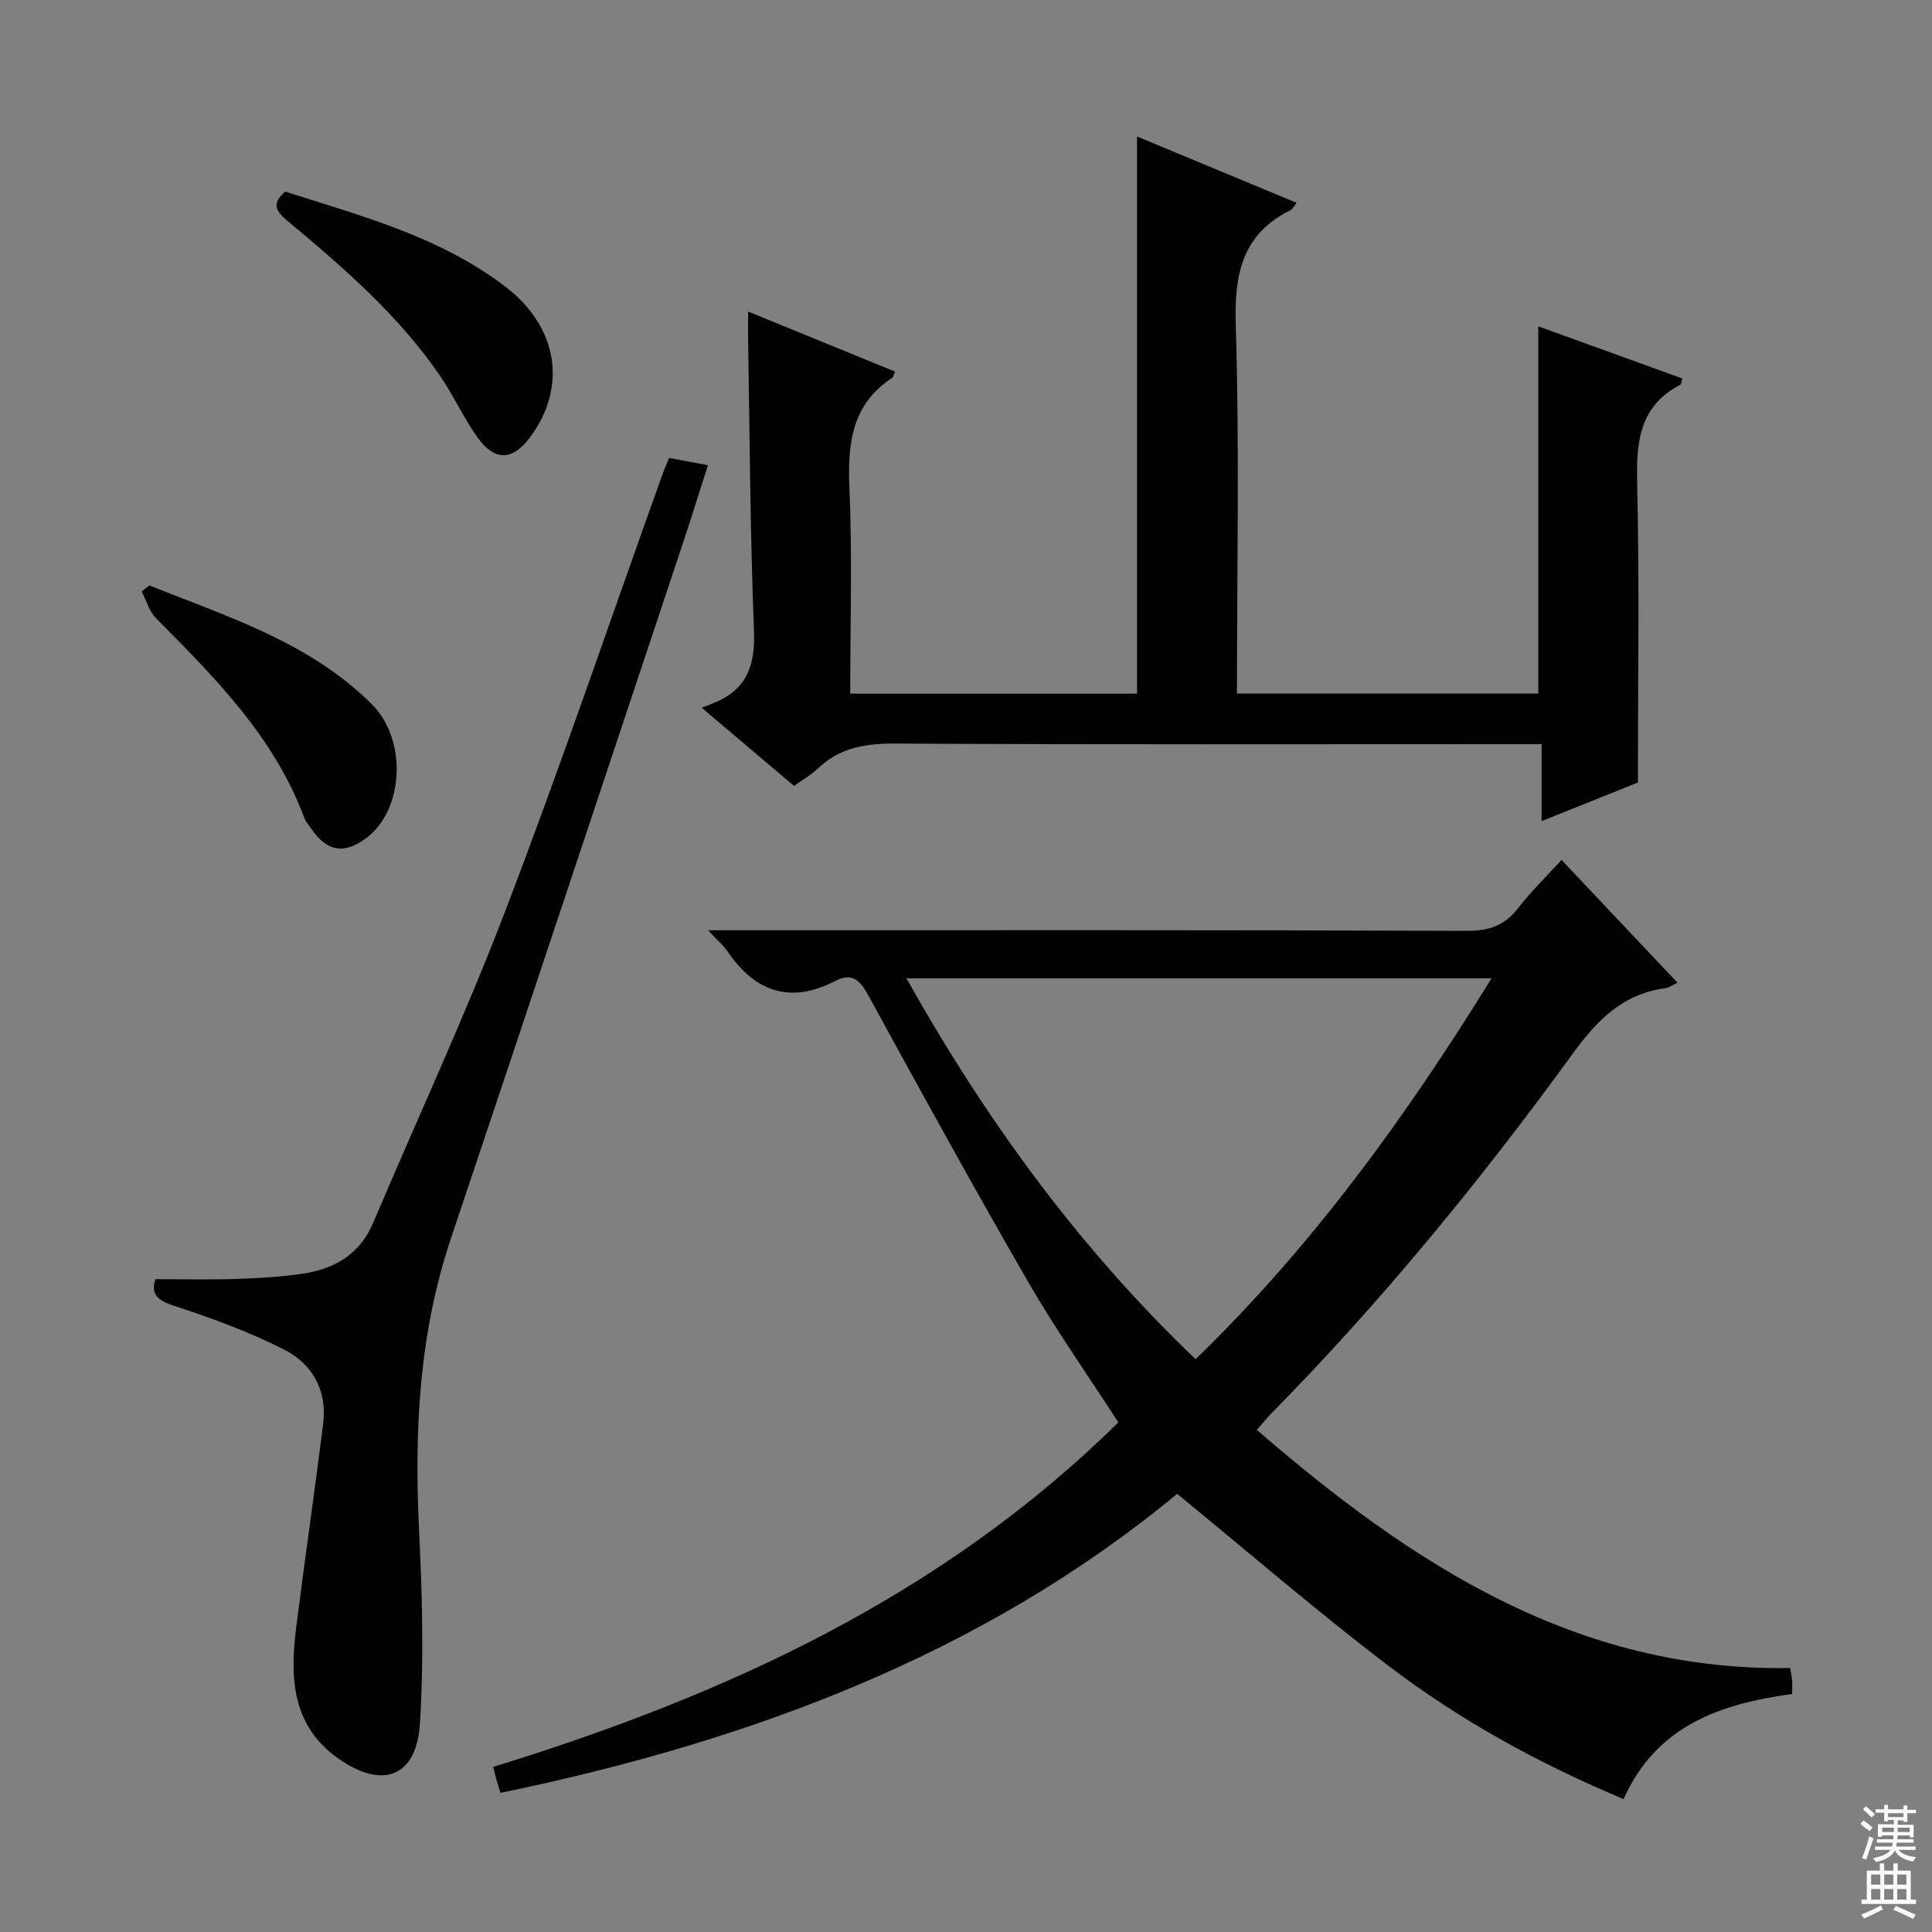 <svg enable-background="new 0 0 400 400" viewBox="0 0 400 400" xmlns="http://www.w3.org/2000/svg"><rect x="0" y="0" width="400" height="400" fill="#808080" stroke="none"/><g fill="#010103"><path d="m260.21 296.04c32.13 27.78 66.14 50.03 110.42 49.31.21 1.3.36 1.94.41 2.58.05.81.01 1.63.01 2.79-14.84 2.03-28.1 6.52-34.91 21.76-17.55-7.35-33.85-16.31-48.67-27.59-14.8-11.26-28.89-23.45-43.75-35.6-40.27 33.29-88.39 51.2-140.08 61.9-.32-1.01-.62-1.87-.87-2.75-.22-.76-.38-1.54-.65-2.63 48.15-14.82 92.96-35.38 129.42-71.32-6.39-9.89-13-19.27-18.72-29.17-11.3-19.57-22.19-39.38-33.03-59.21-1.73-3.17-3.36-4.82-6.84-3.02-9.37 4.86-16.63 2.24-22.36-6.15-.82-1.2-1.97-2.16-4-4.34h6.72c50.16 0 100.31-.07 150.46.12 4.64.02 7.83-1.18 10.62-4.79 2.62-3.4 5.74-6.41 8.91-9.89 8.06 8.53 15.89 16.82 24.01 25.42-1.13.53-1.8 1.05-2.52 1.14-8.75 1.15-14.09 6.57-19.1 13.46-19.11 26.28-39.65 51.41-62.49 74.59-.8.82-1.53 1.73-2.99 3.39zm48.6-93.49c-40.77 0-80.6 0-121.15 0 16.5 29.39 35.73 55.77 59.88 78.86 24.26-23.54 43.51-50.12 61.27-78.86z"/><path d="m164.4 162.72c-6.14-5.2-11.97-10.13-19.11-16.18 1.3-.53 2.23-.87 3.13-1.27 6.51-2.91 7.95-7.95 7.68-14.84-.79-19.96-.87-39.94-1.21-59.91-.03-1.77 0-3.54 0-6.02 10.57 4.32 20.48 8.38 30.4 12.43-.3.72-.33 1.14-.55 1.28-8.51 5.57-9.27 13.78-8.87 23.06.6 13.96.16 27.97.16 42.35h59.38c0-38.22 0-76.44 0-115.36 11 4.57 21.92 9.11 33.06 13.74-.63.77-.85 1.29-1.23 1.48-10.02 4.96-11.72 13.18-11.39 23.74.78 25.29.25 50.63.25 76.37h62.39c0-25.09 0-50.27 0-76.02 10.06 3.64 19.94 7.21 29.83 10.79-.22.69-.22 1.19-.42 1.29-8.59 4.47-9.15 12-8.94 20.62.48 20.28.15 40.58.15 61.74-5.71 2.29-12.57 5.05-19.94 8 0-5.39 0-10.29 0-15.94-2.3 0-4.22 0-6.14 0-42.65 0-85.31.11-127.96-.12-6.14-.03-11.4.95-15.88 5.29-1.34 1.25-2.97 2.16-4.79 3.48z"/><path d="m138.53 94.81c2.61.49 5.02.94 8.04 1.51-1.72 5.35-3.32 10.52-5.02 15.65-16.05 48.16-32.05 96.33-48.2 144.46-6.63 19.74-7.59 39.96-6.58 60.54.65 13.25 1 26.59.18 39.81-.69 11.14-7.72 13.78-16.92 7.29-9.75-6.88-10.01-16.95-8.68-27.38 1.78-13.98 3.8-27.94 5.56-41.93.87-6.89-2.27-12.41-8.11-15.36-7.33-3.71-15.14-6.56-22.96-9.12-3.54-1.16-4.6-2.55-3.66-5.44 5.67 0 11.11.13 16.53-.04 4.48-.14 8.97-.41 13.41-1.01 6.77-.92 12.25-3.83 15.12-10.58 9.14-21.55 19.03-42.8 27.39-64.65 11.39-29.75 21.63-59.94 32.38-89.94.43-1.23.95-2.42 1.52-3.81z"/><path d="m59.06 39.67c15.78 5.07 32.08 9.32 45.68 19.77 10.83 8.32 12.73 20.76 4.99 31.11-3.57 4.78-7.24 5.01-10.78.13-2.9-4-4.95-8.62-7.74-12.72-8.61-12.63-20.07-22.54-31.69-32.23-2.3-1.92-3.46-3.49-.46-6.06z"/><path d="m30.93 121.21c16.23 6.5 33.16 11.76 46.03 24.57 7.44 7.4 6.64 21.87-1.05 27.67-4.57 3.45-8.09 2.93-11.35-1.7-.57-.81-1.26-1.61-1.6-2.52-6.24-16.74-18.51-28.97-30.7-41.28-1.4-1.41-1.97-3.65-2.92-5.5.52-.42 1.05-.83 1.59-1.24z"/></g><path d="m385.2 377.6.6-.7c.6.4 1.3.9 1.9 1.5l-.6.7c-.8-.5-1.4-1-1.9-1.5zm.3 7.1c.6-1.4 1.1-2.9 1.5-4.5.3.1.6.3.9.4-.5 1.4-1 2.9-1.5 4.4zm.2-10.1.6-.6c.7.5 1.3 1.1 1.9 1.6l-.7.7c-.6-.6-1.2-1.2-1.8-1.7zm8.4-.8h.8v.9h1.8v.7h-1.8v1.8h-.8v-.3h-1.2v.9h3.3v2.6h-.8v-.4h-2.5c0 .3 0 .6-.1.8h3.4v.7h-3.5c0 .3-.1.6-.1.8h4v.7h-3.5c.7.9 1.9 1.3 3.6 1.5-.2.2-.4.5-.6.9-1.9-.3-3.2-1.1-3.8-2.3-.5 1.1-1.8 2-3.9 2.4-.2-.3-.4-.5-.6-.8 1.9-.4 3.1-.9 3.6-1.7h-3.2v-.7h3.5c.1-.2.1-.5.2-.8h-3.3v-.7h3.4c0-.2 0-.5 0-.8h-2.4v.3h-.8v-2.6h3.3v-.9h-1.2v.3h-.8v-1.8h-1.8v-.7h1.8v-.9h.8v.9h3.2zm-4.4 5.5h2.4c0-.3 0-.6 0-.9h-2.4zm1.2-3.1h3.2v-.8h-3.2zm4.4 2.2h-2.4v.9h2.5v-.9z" fill="#fcfafa"/><path d="m389.2 385.8h.9v1.5h1.9v-1.5h.9v1.5h2.7v6h1.1v.9h-11.3v-.9h1.1v-6h2.7zm.2 8.7.5.8c-1.2.6-2.5 1.3-4 1.9-.2-.3-.3-.6-.6-.8 1.6-.6 3-1.3 4.1-1.9zm-2-4.3h1.9v-2.1h-1.9zm0 3.1h1.9v-2.2h-1.9zm2.7-3.1h1.9v-2.1h-1.9zm0 3.1h1.9v-2.2h-1.9zm2.4 1.3c1.4.6 2.7 1.2 4.1 1.8l-.5.9c-1.5-.7-2.8-1.4-4.1-1.9zm2.2-6.5h-1.9v2.1h1.9zm-1.9 5.2h1.9v-2.2h-1.9z" fill="#fcfafa"/></svg>